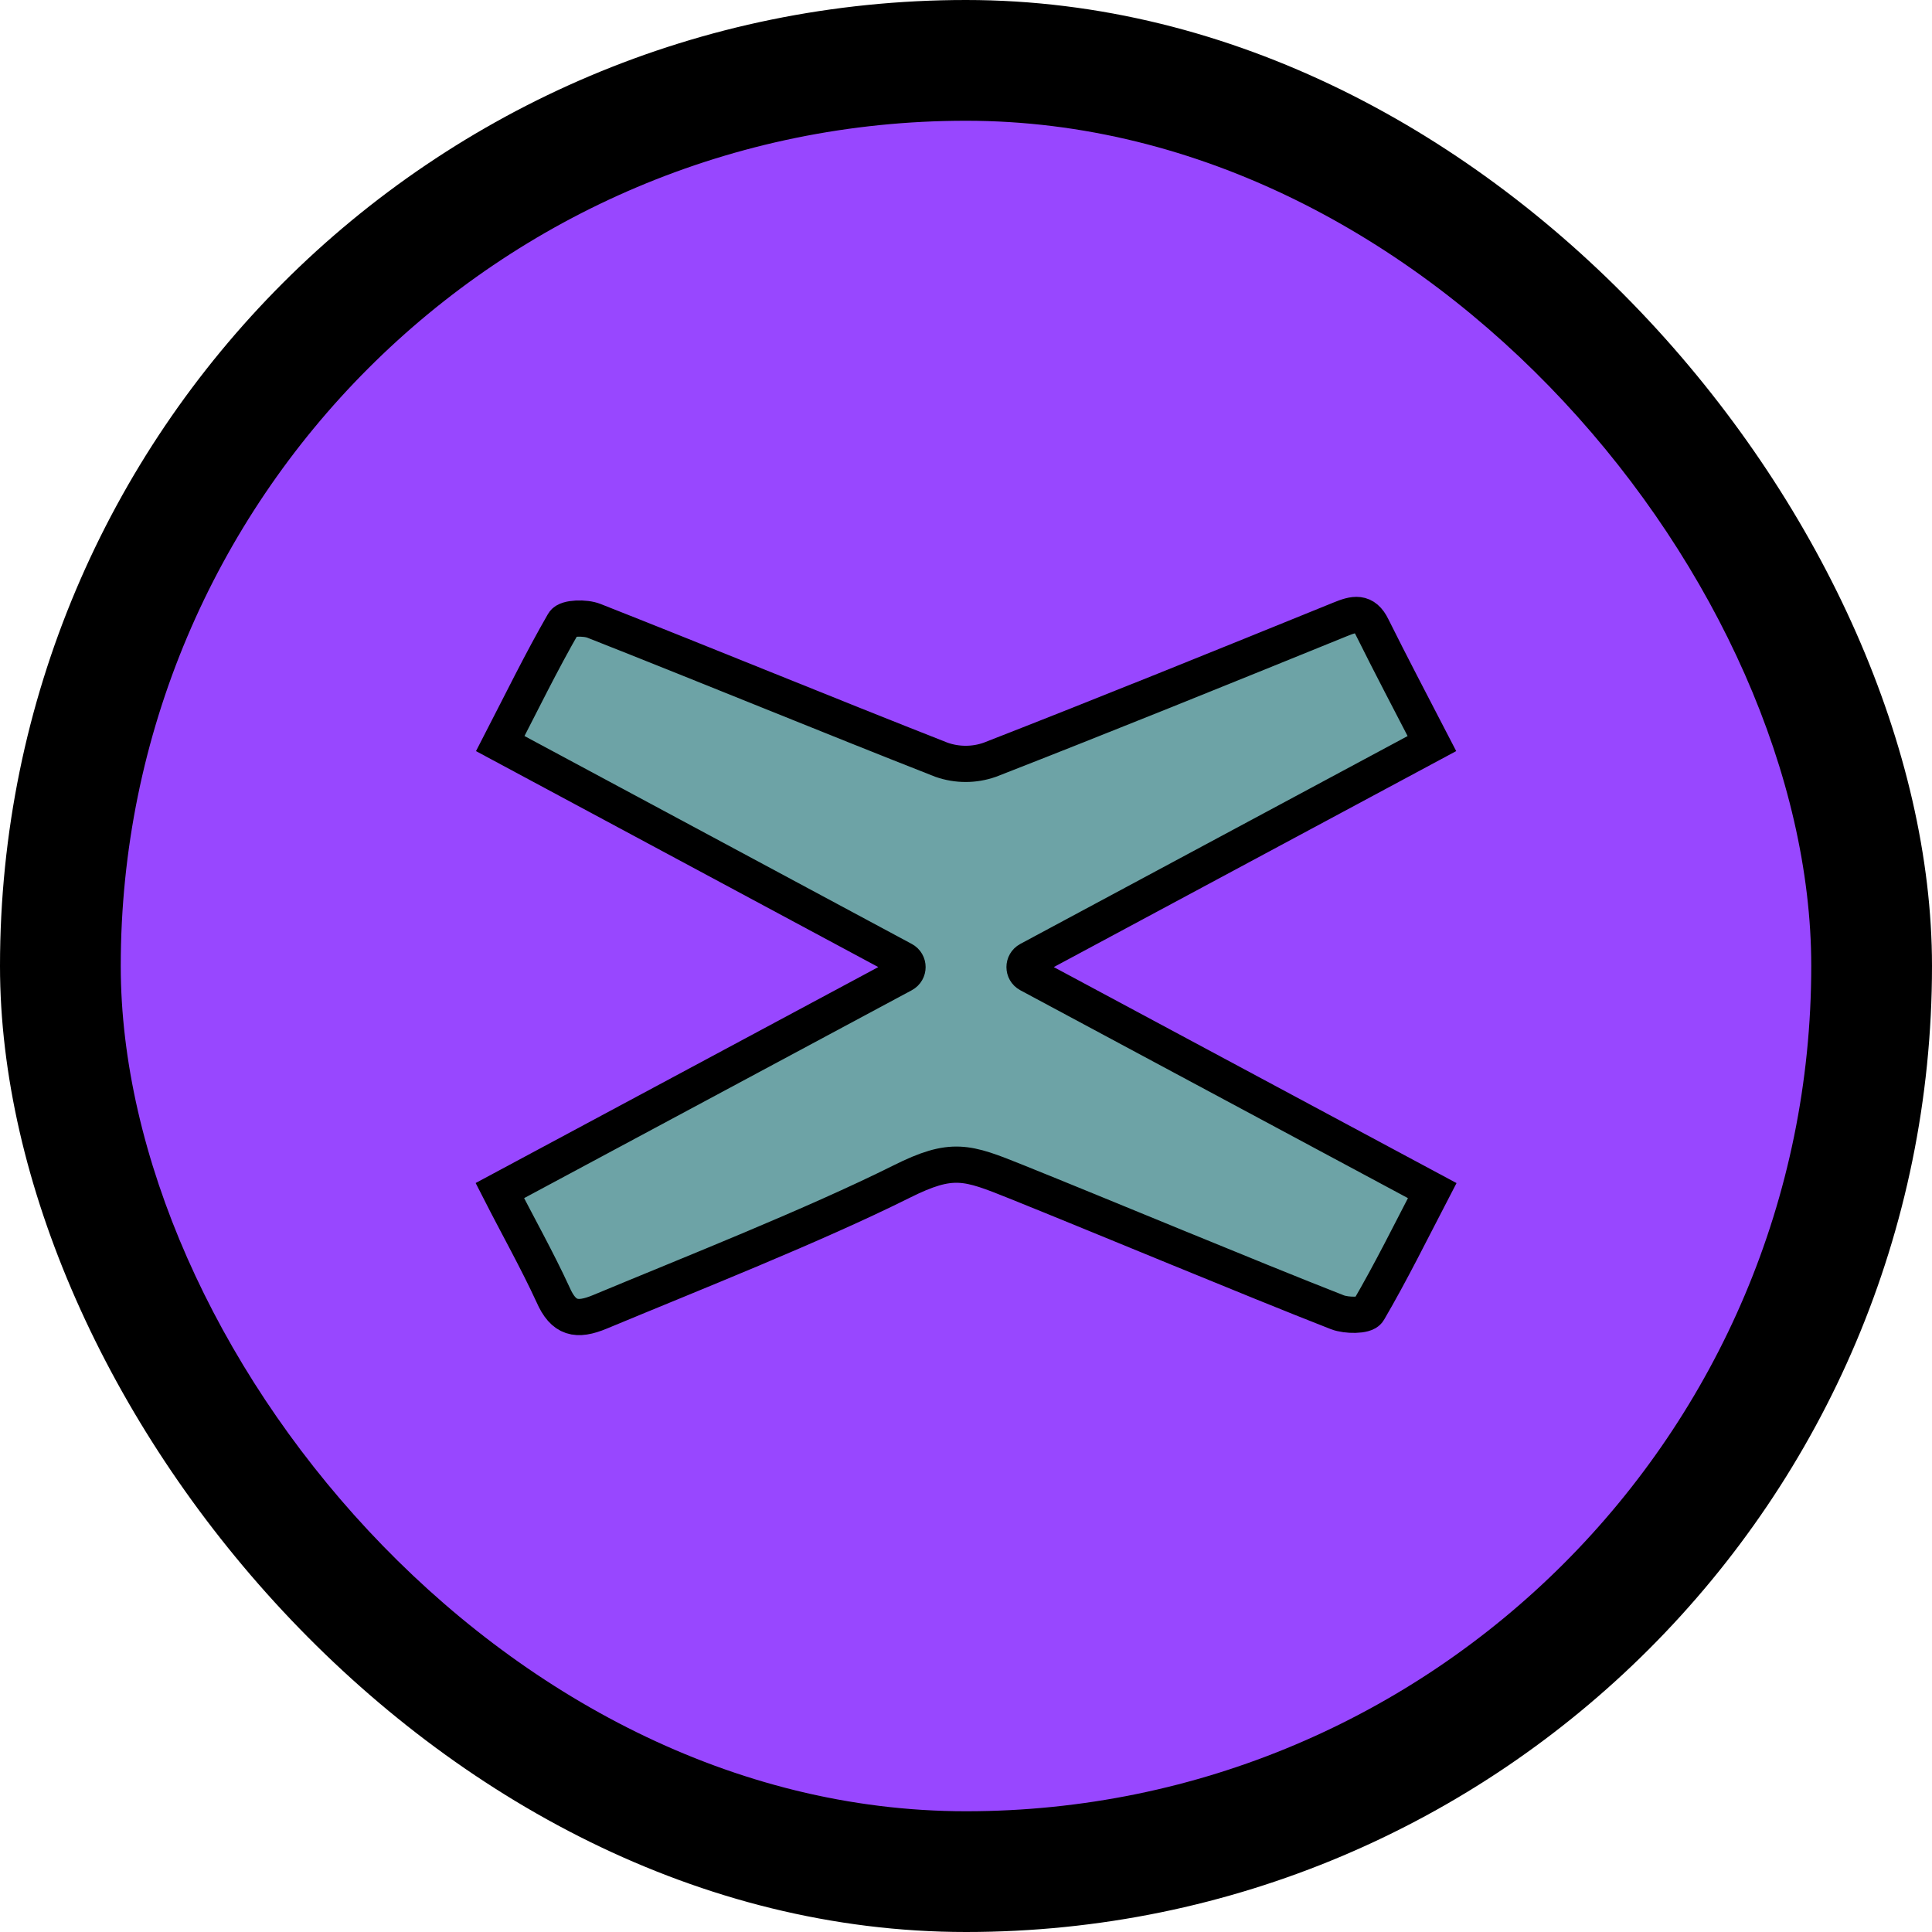 <svg width="32" height="32" viewBox="0 0 32 32" fill="none" xmlns="http://www.w3.org/2000/svg">
<rect width="32" height="32" rx="16" fill="black"/>
<rect x="2" y="2" width="28" height="28" rx="14" fill="#9847FF"/>
<path d="M8.279 19.72L14.96 16.137C15.055 16.086 15.055 15.95 14.96 15.899L8.286 12.316C8.642 11.626 8.967 10.96 9.338 10.316C9.387 10.232 9.694 10.225 9.838 10.283C11.76 11.041 13.67 11.828 15.594 12.584C15.853 12.675 16.136 12.675 16.394 12.584C18.334 11.827 20.264 11.044 22.197 10.259C22.429 10.164 22.597 10.12 22.728 10.391C23.038 11.015 23.363 11.632 23.717 12.316L17.041 15.899C16.946 15.95 16.946 16.086 17.041 16.137L23.722 19.72C23.366 20.405 23.037 21.072 22.663 21.712C22.614 21.795 22.303 21.794 22.151 21.735C20.723 21.177 18.247 20.142 16.826 19.571C16.014 19.245 15.772 19.152 14.933 19.571C13.476 20.298 11.442 21.101 9.935 21.729C9.553 21.887 9.334 21.844 9.159 21.442C8.895 20.869 8.585 20.32 8.279 19.72Z" fill="#6DA3A6" stroke="black" stroke-width="0.6"/>
</svg>

